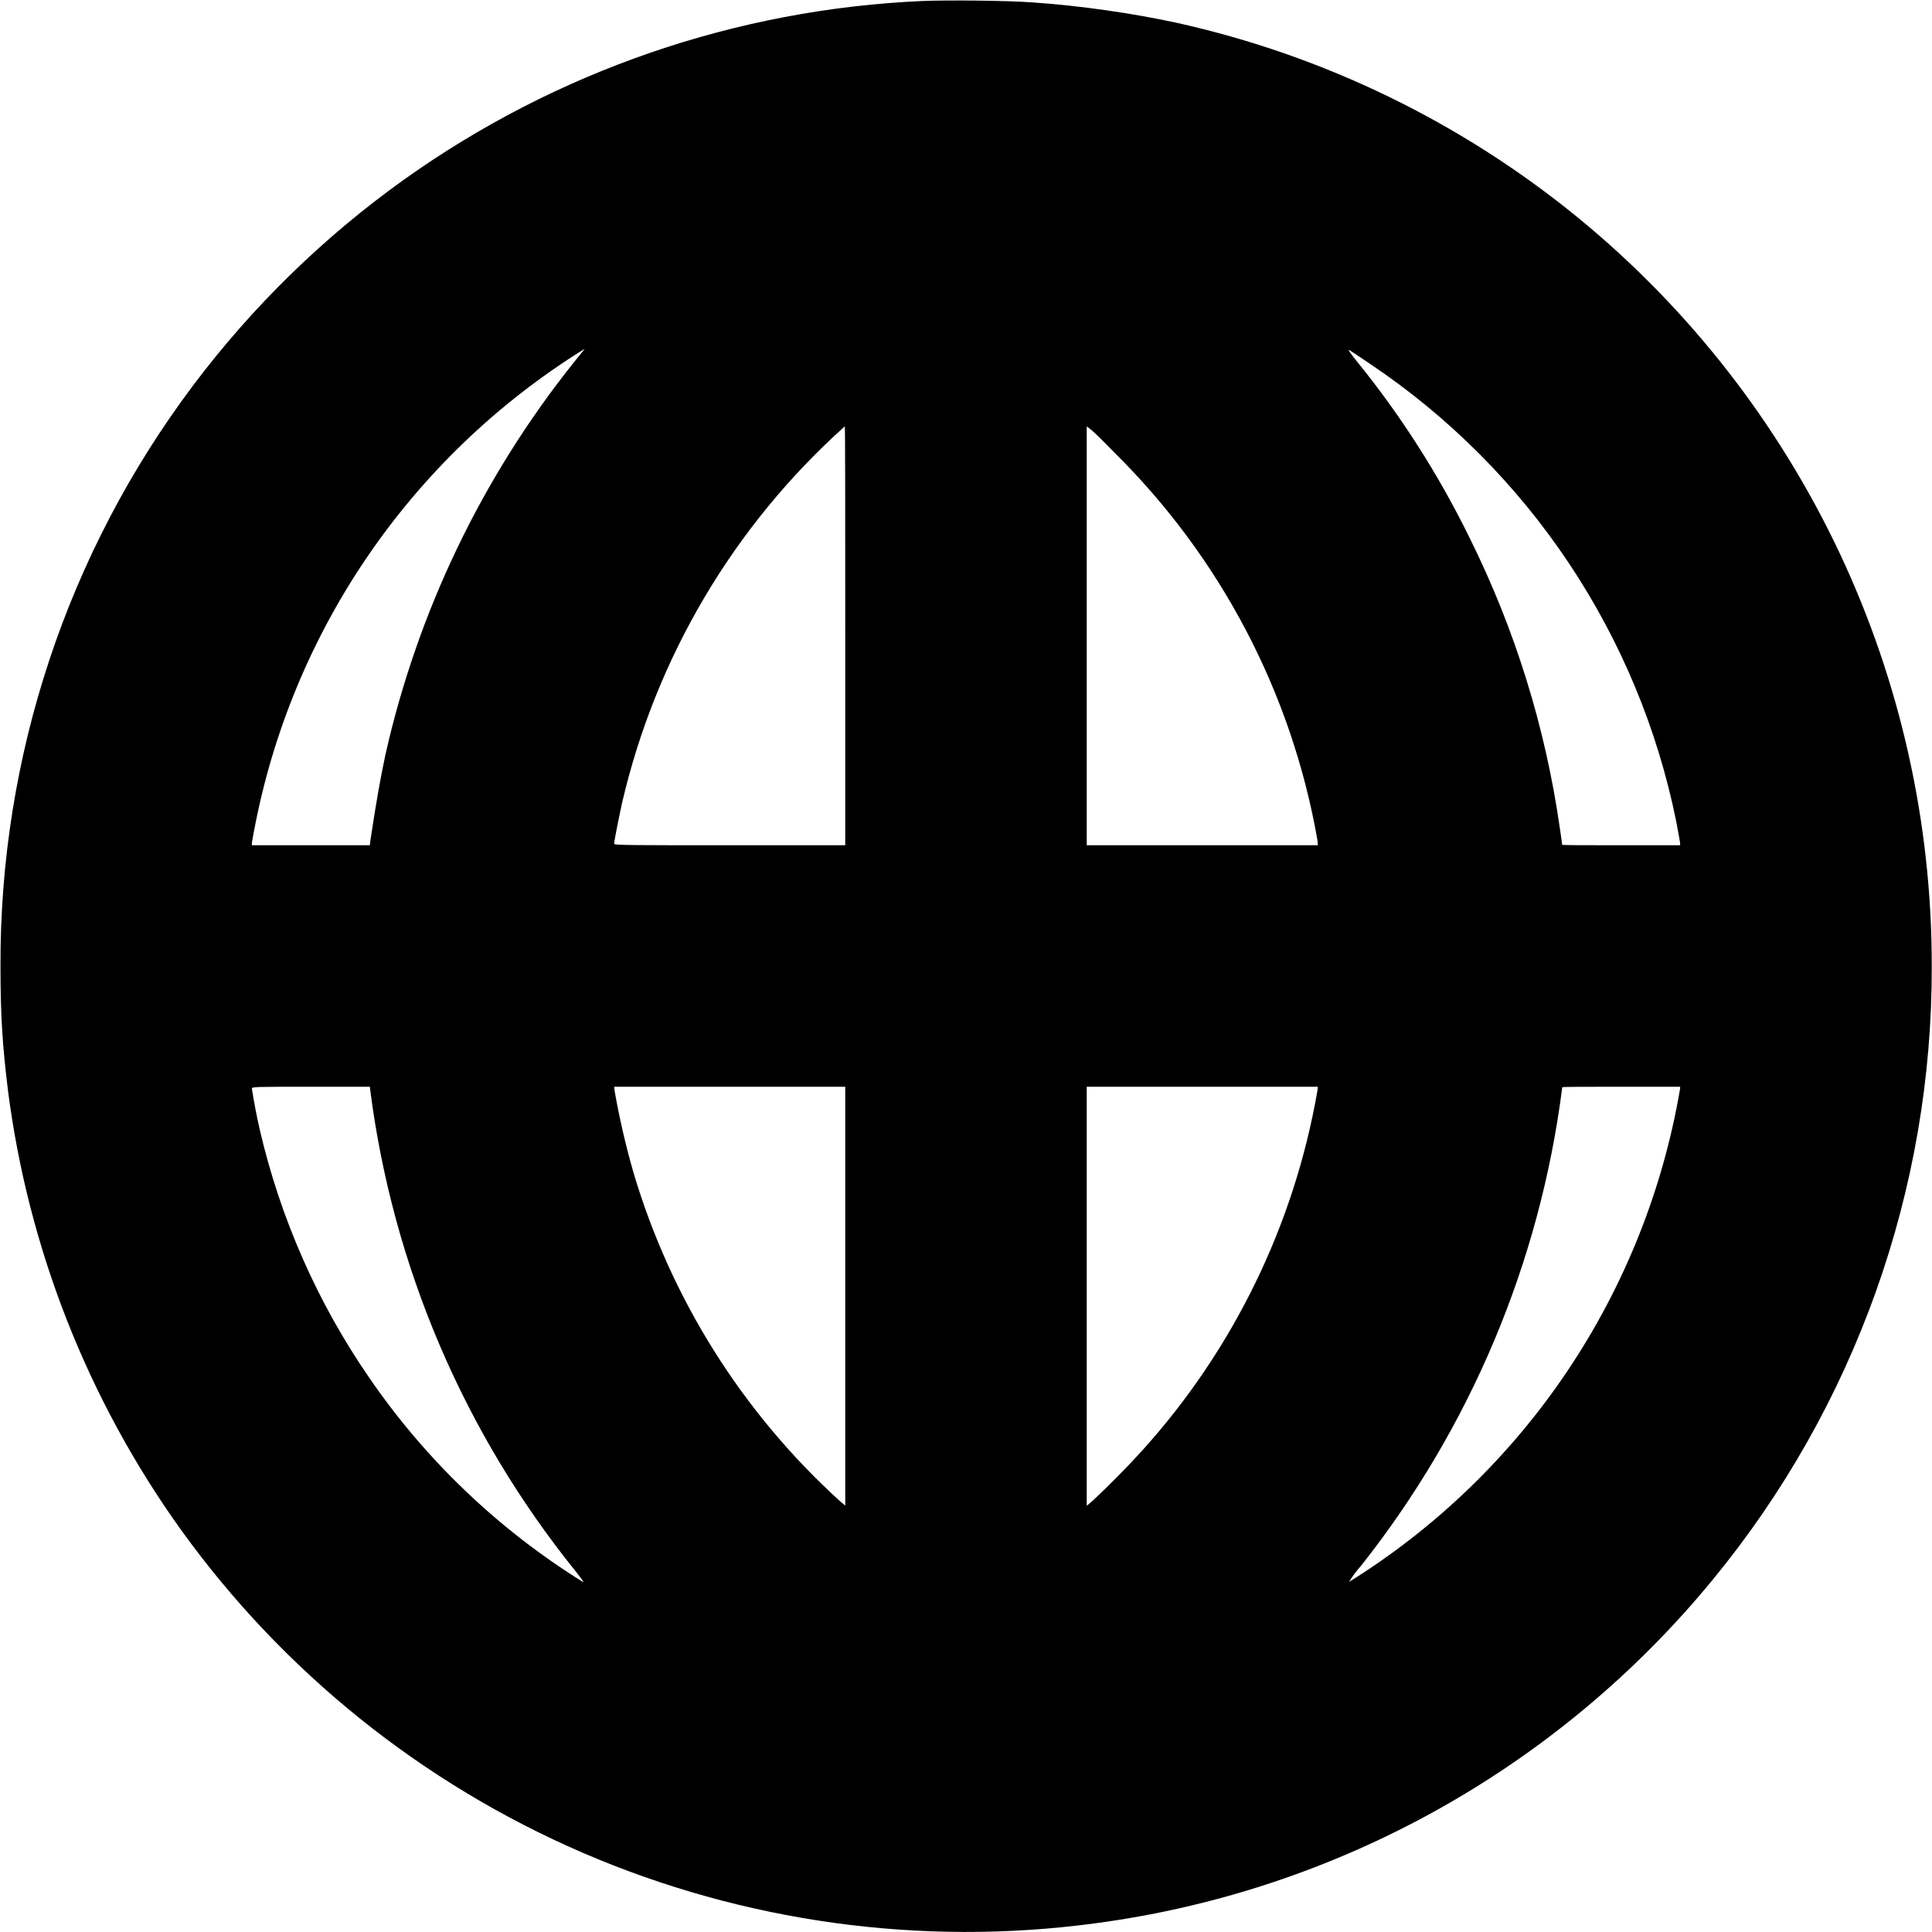 <svg width="16" height="16" viewBox="0 0 16 16" fill="none" xmlns="http://www.w3.org/2000/svg">
<g clip-path="url(#clip0_2538_43312)">
<path d="M7.645 0.008C6.099 0.075 4.605 0.589 3.345 1.488C2.68 1.963 2.091 2.538 1.6 3.191C0.558 4.577 -0.002 6.266 0.004 8C0.004 8.41 0.02 8.656 0.066 9.031C0.235 10.344 0.728 11.595 1.5 12.671C2.348 13.848 3.499 14.772 4.831 15.346C6.163 15.919 7.626 16.121 9.063 15.929C11.071 15.664 12.903 14.645 14.187 13.079C15.362 11.648 16.003 9.852 15.998 8C15.999 6.816 15.738 5.647 15.233 4.576C14.727 3.505 13.991 2.56 13.076 1.809C12.106 1.014 10.962 0.458 9.737 0.187C9.378 0.11 8.95 0.047 8.551 0.02C8.348 0.004 7.832 -9.37497e-05 7.645 0.008ZM4.75 3.004C3.991 3.955 3.458 5.067 3.191 6.254C3.145 6.477 3.121 6.609 3.066 6.969L3.063 7H2.086V6.98C2.229 6.142 2.548 5.344 3.023 4.639C3.498 3.934 4.117 3.338 4.84 2.89C4.844 2.89 4.8 2.941 4.75 3.004ZM11.344 3.012C12.659 3.893 13.571 5.258 13.883 6.809C13.898 6.895 13.914 6.973 13.914 6.98V7H13.426C13.156 7 12.937 7 12.937 6.996C12.937 6.996 12.93 6.934 12.918 6.859C12.799 6.024 12.547 5.213 12.172 4.457C11.915 3.932 11.599 3.437 11.23 2.984C11.191 2.934 11.16 2.894 11.172 2.898C11.18 2.902 11.258 2.953 11.344 3.012ZM7 5.266V7H6.043C5.238 7 5.086 7 5.086 6.988C5.086 6.968 5.125 6.77 5.152 6.648C5.432 5.444 6.076 4.356 6.996 3.531C7 3.531 7 4.312 7 5.266ZM9.223 3.742C10.107 4.613 10.698 5.738 10.911 6.961L10.914 7H9V3.531L9.04 3.562C9.059 3.578 9.145 3.66 9.223 3.742ZM3.066 9.027C3.254 10.488 3.843 11.869 4.769 13.015C4.809 13.066 4.839 13.105 4.829 13.102C4.127 12.666 3.523 12.089 3.056 11.407C2.629 10.787 2.323 10.092 2.152 9.359C2.126 9.245 2.104 9.131 2.086 9.016C2.086 9 2.102 9 2.574 9H3.063L3.066 9.027ZM7 12.469L6.953 12.429C6.146 11.695 5.556 10.755 5.246 9.71C5.182 9.488 5.13 9.262 5.09 9.035L5.086 9H7V12.469ZM10.91 9.035C10.717 10.144 10.215 11.176 9.46 12.012C9.326 12.159 9.186 12.301 9.04 12.437L9 12.47V9H10.914L10.91 9.035ZM13.914 9.015C13.772 9.851 13.454 10.648 12.982 11.352C12.509 12.057 11.892 12.653 11.172 13.101C11.2 13.054 11.233 13.01 11.27 12.969C12.177 11.824 12.754 10.453 12.938 9.004C12.938 9 13.156 9 13.426 9H13.914V9.015Z" fill="currentColor"/>
</g>
<defs>
<clipPath id="clip0_2538_43312">
<rect width="16" height="16" fill="white"/>
</clipPath>
</defs>
</svg>
